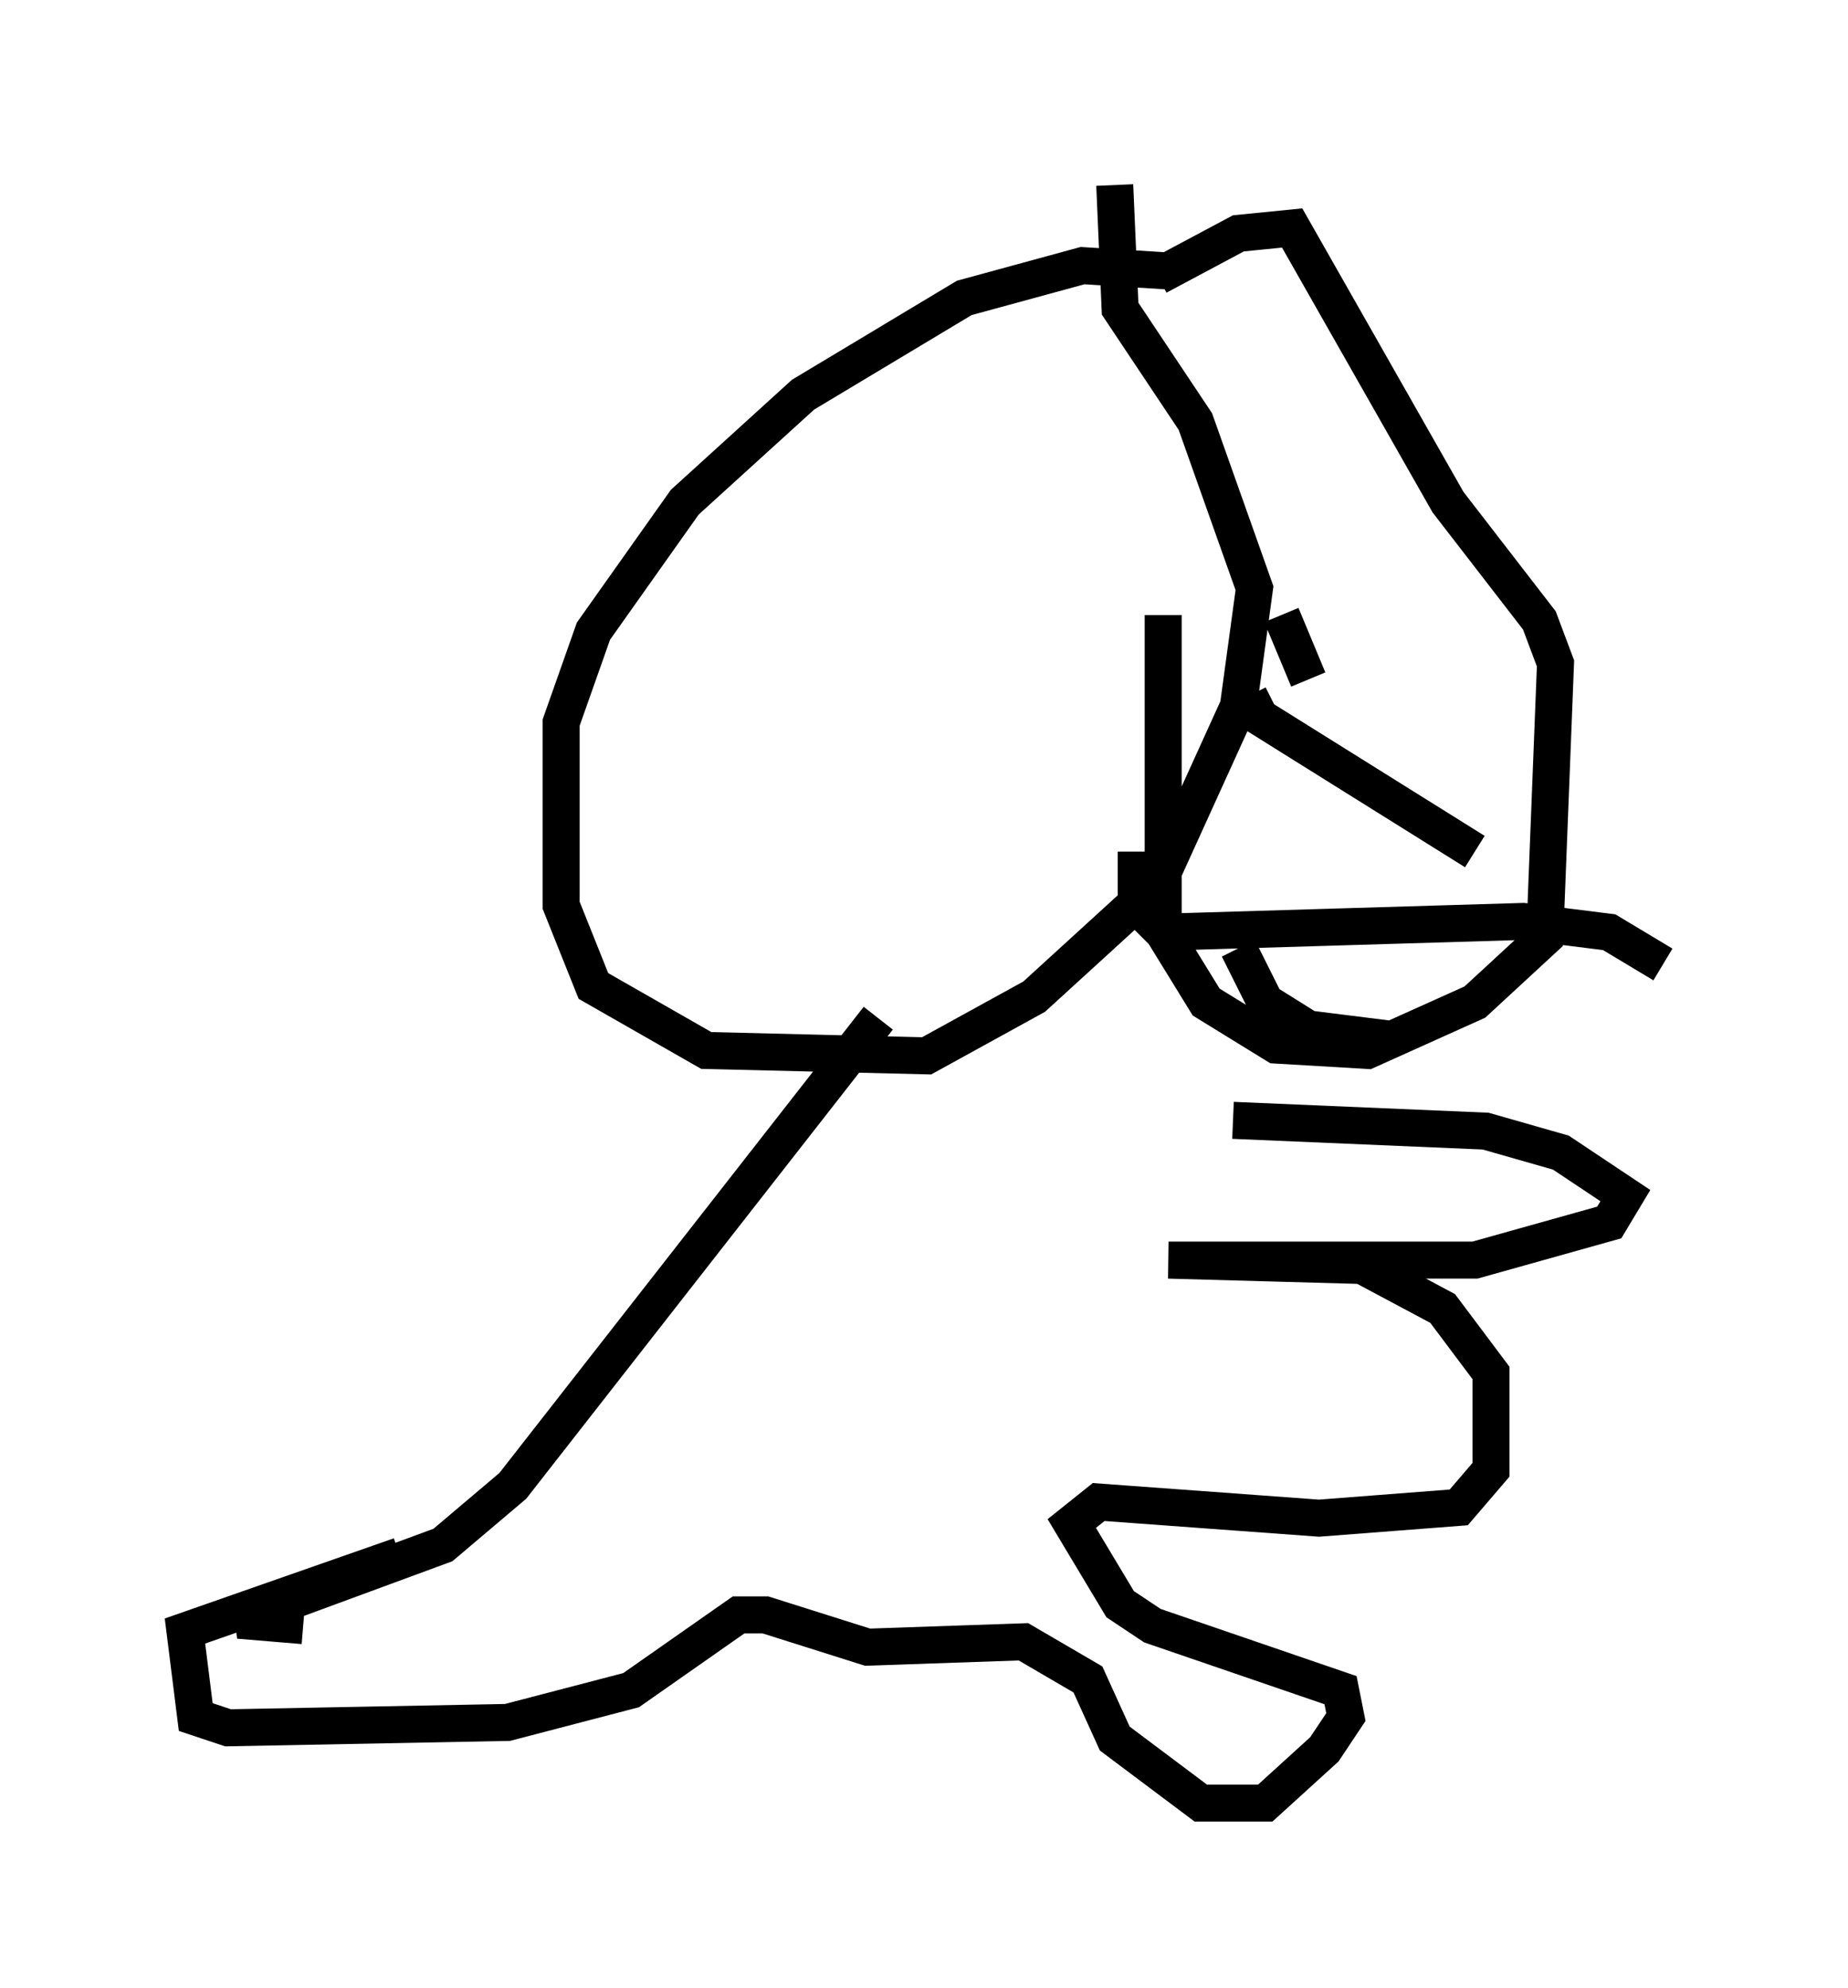 <?xml version="1.0" encoding="utf-8" ?>
<svg baseProfile="full" height="53.721" version="1.1" width="49.944" xmlns="http://www.w3.org/2000/svg" xmlns:ev="http://www.w3.org/2001/xml-events" xmlns:xlink="http://www.w3.org/1999/xlink"><defs /><rect fill="white" height="53.721" width="49.944" x="0" y="0" /><path d="M30.564, 10.665 m0.872, 5.955 l0.0, 8.57 1.162, 1.888 l1.888, 1.162 2.469, 0.145 l2.905, -1.307 1.888, -1.743 l0.291, -7.408 -0.436, -1.162 l-2.469, -3.196 -4.212, -7.408 l-1.453, 0.145 -2.179, 1.162 m0.291, -0.145 l-2.324, -0.145 -3.196, 0.872 l-4.358, 2.615 -3.196, 2.905 l-2.469, 3.486 -0.872, 2.469 l0.0, 4.939 0.872, 2.179 l3.05, 1.743 5.955, 0.145 l2.905, -1.598 3.341, -3.05 l2.179, -4.793 0.436, -3.196 l-1.598, -4.503 -2.034, -3.05 l-0.145, -3.341 m-6.391, 22.514 l-9.877, 12.637 -1.888, 1.598 l-5.52, 2.034 1.743, 0.145 m2.615, -1.888 l-5.81, 2.034 0.291, 2.324 l0.872, 0.291 7.553, -0.145 l3.341, -0.872 2.905, -2.034 l0.726, 0.0 2.76, 0.872 l4.212, -0.145 1.743, 1.017 l0.726, 1.598 2.324, 1.743 l1.743, 0.0 1.598, -1.453 l0.581, -0.872 -0.145, -0.726 l-5.084, -1.743 -0.872, -0.581 l-1.307, -2.179 0.726, -0.581 l5.955, 0.436 3.777, -0.291 l0.872, -1.017 0.0, -2.615 l-1.307, -1.743 -2.179, -1.162 l-5.229, -0.145 8.279, 0.0 l3.631, -1.017 0.436, -0.726 l-1.743, -1.162 -2.034, -0.581 l-6.827, -0.291 m4.358, -2.179 l-2.324, -0.291 -1.162, -0.726 l-0.726, -1.453 m1.162, -9.006 l0.726, 1.743 m3.05, -2.469 l0.0, 0.0 m-2.034, 0.872 l0.0, 0.0 m0.0, -3.922 l0.0, 0.0 m3.486, 10.168 l-5.81, -3.631 -0.291, -0.581 m11.184, 7.263 l-1.453, -0.872 -2.324, -0.291 l-9.732, 0.291 -0.726, -0.726 l0.0, -1.453 " fill="none" stroke="black" stroke-width="1" /></svg>
